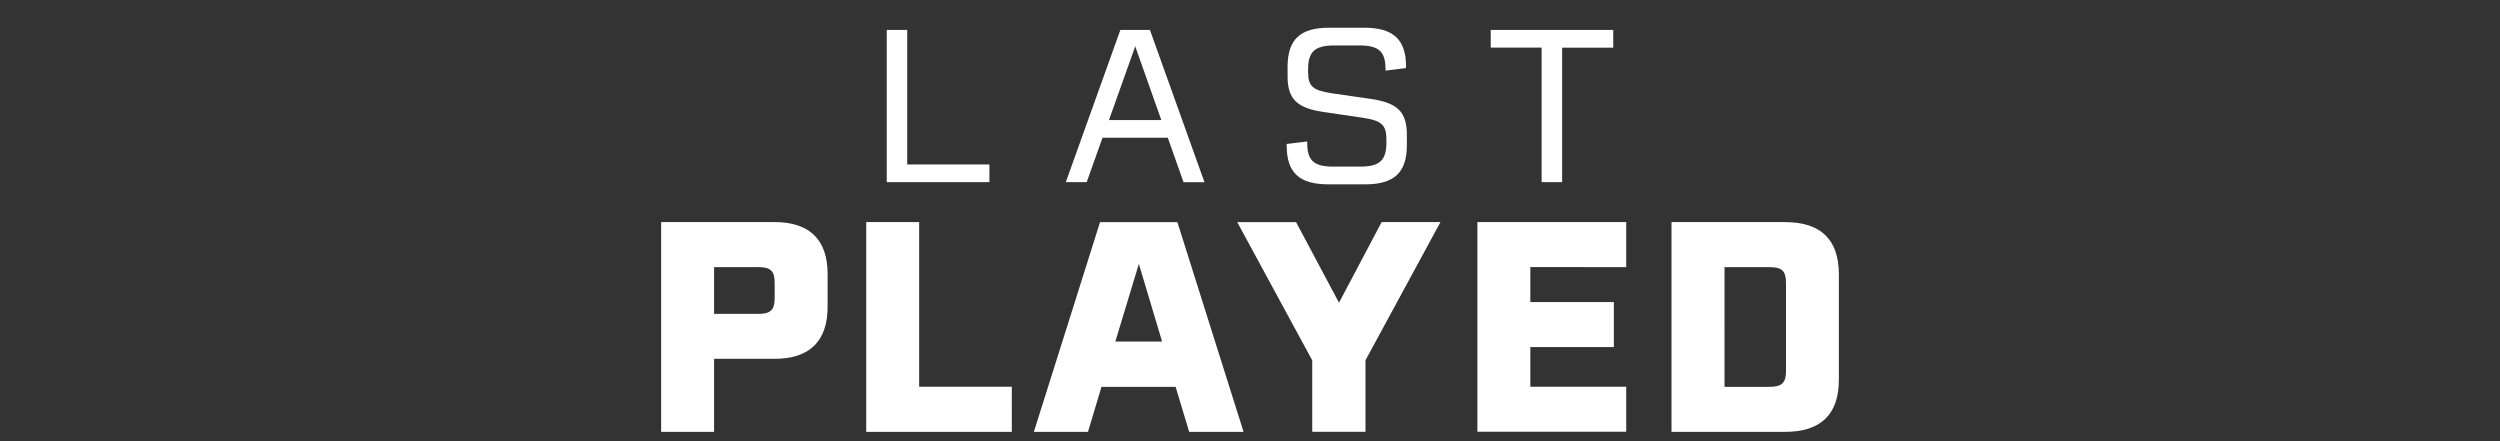 <?xml version="1.0" encoding="UTF-8" standalone="no"?>
<svg
   xmlns:dc="http://purl.org/dc/elements/1.1/"
   xmlns:cc="http://creativecommons.org/ns#"
   xmlns:rdf="http://www.w3.org/1999/02/22-rdf-syntax-ns#"
   xmlns:svg="http://www.w3.org/2000/svg"
   xmlns="http://www.w3.org/2000/svg"
   xmlns:sodipodi="http://sodipodi.sourceforge.net/DTD/sodipodi-0.dtd"
   xmlns:inkscape="http://www.inkscape.org/namespaces/inkscape"
   inkscape:version="1.0 (4035a4fb49, 2020-05-01)"
   sodipodi:docname="system.svg"
   id="svg2675"
   version="1.1"
   width="340"
   height="60"
   viewBox="23.58 0 340 60">
  <rect x="23.58" y="0" width="340" height="60" fill="#333333" stroke="none"/>
  <defs
     id="defs2679" />
  <sodipodi:namedview
     inkscape:current-layer="svg2675"
     inkscape:window-maximized="1"
     inkscape:window-y="-8"
     inkscape:window-x="-8"
     inkscape:cy="45.578623"
     inkscape:cx="198.30622"
     inkscape:zoom="2.6016653"
     showgrid="false"
     id="namedview2677"
     inkscape:window-height="1017"
     inkscape:window-width="1920"
     inkscape:pageshadow="2"
     inkscape:pageopacity="0"
     guidetolerance="10"
     gridtolerance="10"
     objecttolerance="10"
     borderopacity="1"
     bordercolor="#666666"
     pagecolor="#ffffff" />
  <g
     transform="translate(21.24)"
     id="g2669"
     text-anchor="middle"
     stroke-opacity="0"
     stroke-linejoin="round"
     stroke-width="5"
     stroke="none"
     fill="#ffffff"
     word-spacing="0"
     letter-spacing="7.44"
     font-family="Erbaum"
     font-size="29.33px"
     font-weight="400"
     style="line-height:3.25;-inkscape-font-specification:Erbaum"
     aria-label="LAST">
    <path
       id="path2667"
       style="line-height:2.25;-inkscape-font-specification:Erbaum;text-align:center"
       d="M 125.72,22.37 V 4.07 h -2.78 v 20.7 h 13.96 v -2.4 z m 37.58,2.41 h 2.85 L 158.73,4.07 h -4.02 l -7.42,20.7 h 2.84 l 2.15,-6.04 h 8.88 z m -10.14,-8.45 3.57,-10.03 3.55,10.03 z m 29.81,8.74 h 5.07 c 3.9,0 5.63,-1.61 5.63,-5.31 v -1.44 c 0,-3.1 -1.26,-4.34 -4.92,-4.87 l -5.26,-0.76 c -2.64,-0.41 -3.25,-0.94 -3.25,-2.93 v -0.3 c 0,-2.43 0.9,-3.28 3.58,-3.28 h 3.37 c 2.67,0 3.58,0.82 3.58,3.23 v 0.2 l 2.76,-0.35 c 0.03,-0.06 0.03,-0.09 0.03,-0.24 0,-3.63 -1.74,-5.25 -5.67,-5.25 h -4.8 c -3.94,0 -5.64,1.62 -5.64,5.31 v 1.32 c 0,3.08 1.3,4.32 4.96,4.84 l 5.22,0.77 c 2.58,0.38 3.26,0.96 3.26,2.93 v 0.44 c 0,2.43 -0.91,3.28 -3.58,3.28 h -3.64 c -2.67,0 -3.55,-0.85 -3.55,-3.22 v -0.2 l -2.79,0.34 v 0.24 c 0,3.64 1.7,5.25 5.64,5.25 z m 38.77,-21 h -16.66 v 2.4 H 212 v 18.3 h 2.79 V 6.48 h 6.95 z" />
  </g>
  <g
     transform="translate(25.005)"
     id="g2673"
     fill="#ffffff"
     word-spacing="0"
     letter-spacing="0"
     font-family="Erbaum"
     font-size="40px"
     font-weight="700"
     style="line-height:1.25;-inkscape-font-specification:'Erbaum Bold'"
     aria-label="PLAYED">
    <path
       id="path2671"
       d="m 103.89,30.2 h -15.4 v 28.53 h 7.2 V 48.8 h 8.2 c 4.8,0 7.24,-2.4 7.24,-7.08 v -4.44 c 0,-4.68 -2.44,-7.08 -7.24,-7.08 z m 0.04,10.37 c 0,1.56 -0.56,2.12 -2.2,2.12 h -6.04 v -6.36 h 6.04 c 1.64,0 2.2,0.52 2.2,2.12 z M 123.58,52.6 V 30.2 h -7.2 v 28.53 h 19.8 V 52.6 Z m 36.72,6.13 h 7.4 l -9,-28.52 h -10.52 l -9,28.52 h 7.36 l 1.84,-6.12 h 10.08 z m -10.04,-12.28 3.2,-10.56 3.16,10.56 z M 194.48,30.2 h -8 l -5.8,10.97 -5.84,-10.96 h -8 l 10.2,18.8 v 9.72 h 7.24 V 49 Z m 25.26,6.13 V 30.2 H 199.5 v 28.52 h 20.24 V 52.6 H 206.7 v -5.4 h 11.36 V 41.08 H 206.7 V 36.32 Z M 241.39,30.2 H 225.9 v 28.53 h 15.48 c 4.84,0 7.28,-2.4 7.28,-7.08 V 37.29 c 0,-4.68 -2.44,-7.08 -7.28,-7.08 z m 0.08,20.29 c 0,1.56 -0.56,2.12 -2.24,2.12 h -6.12 V 36.33 h 6.12 c 1.68,0 2.24,0.52 2.24,2.12 z" />
  </g>
</svg>

